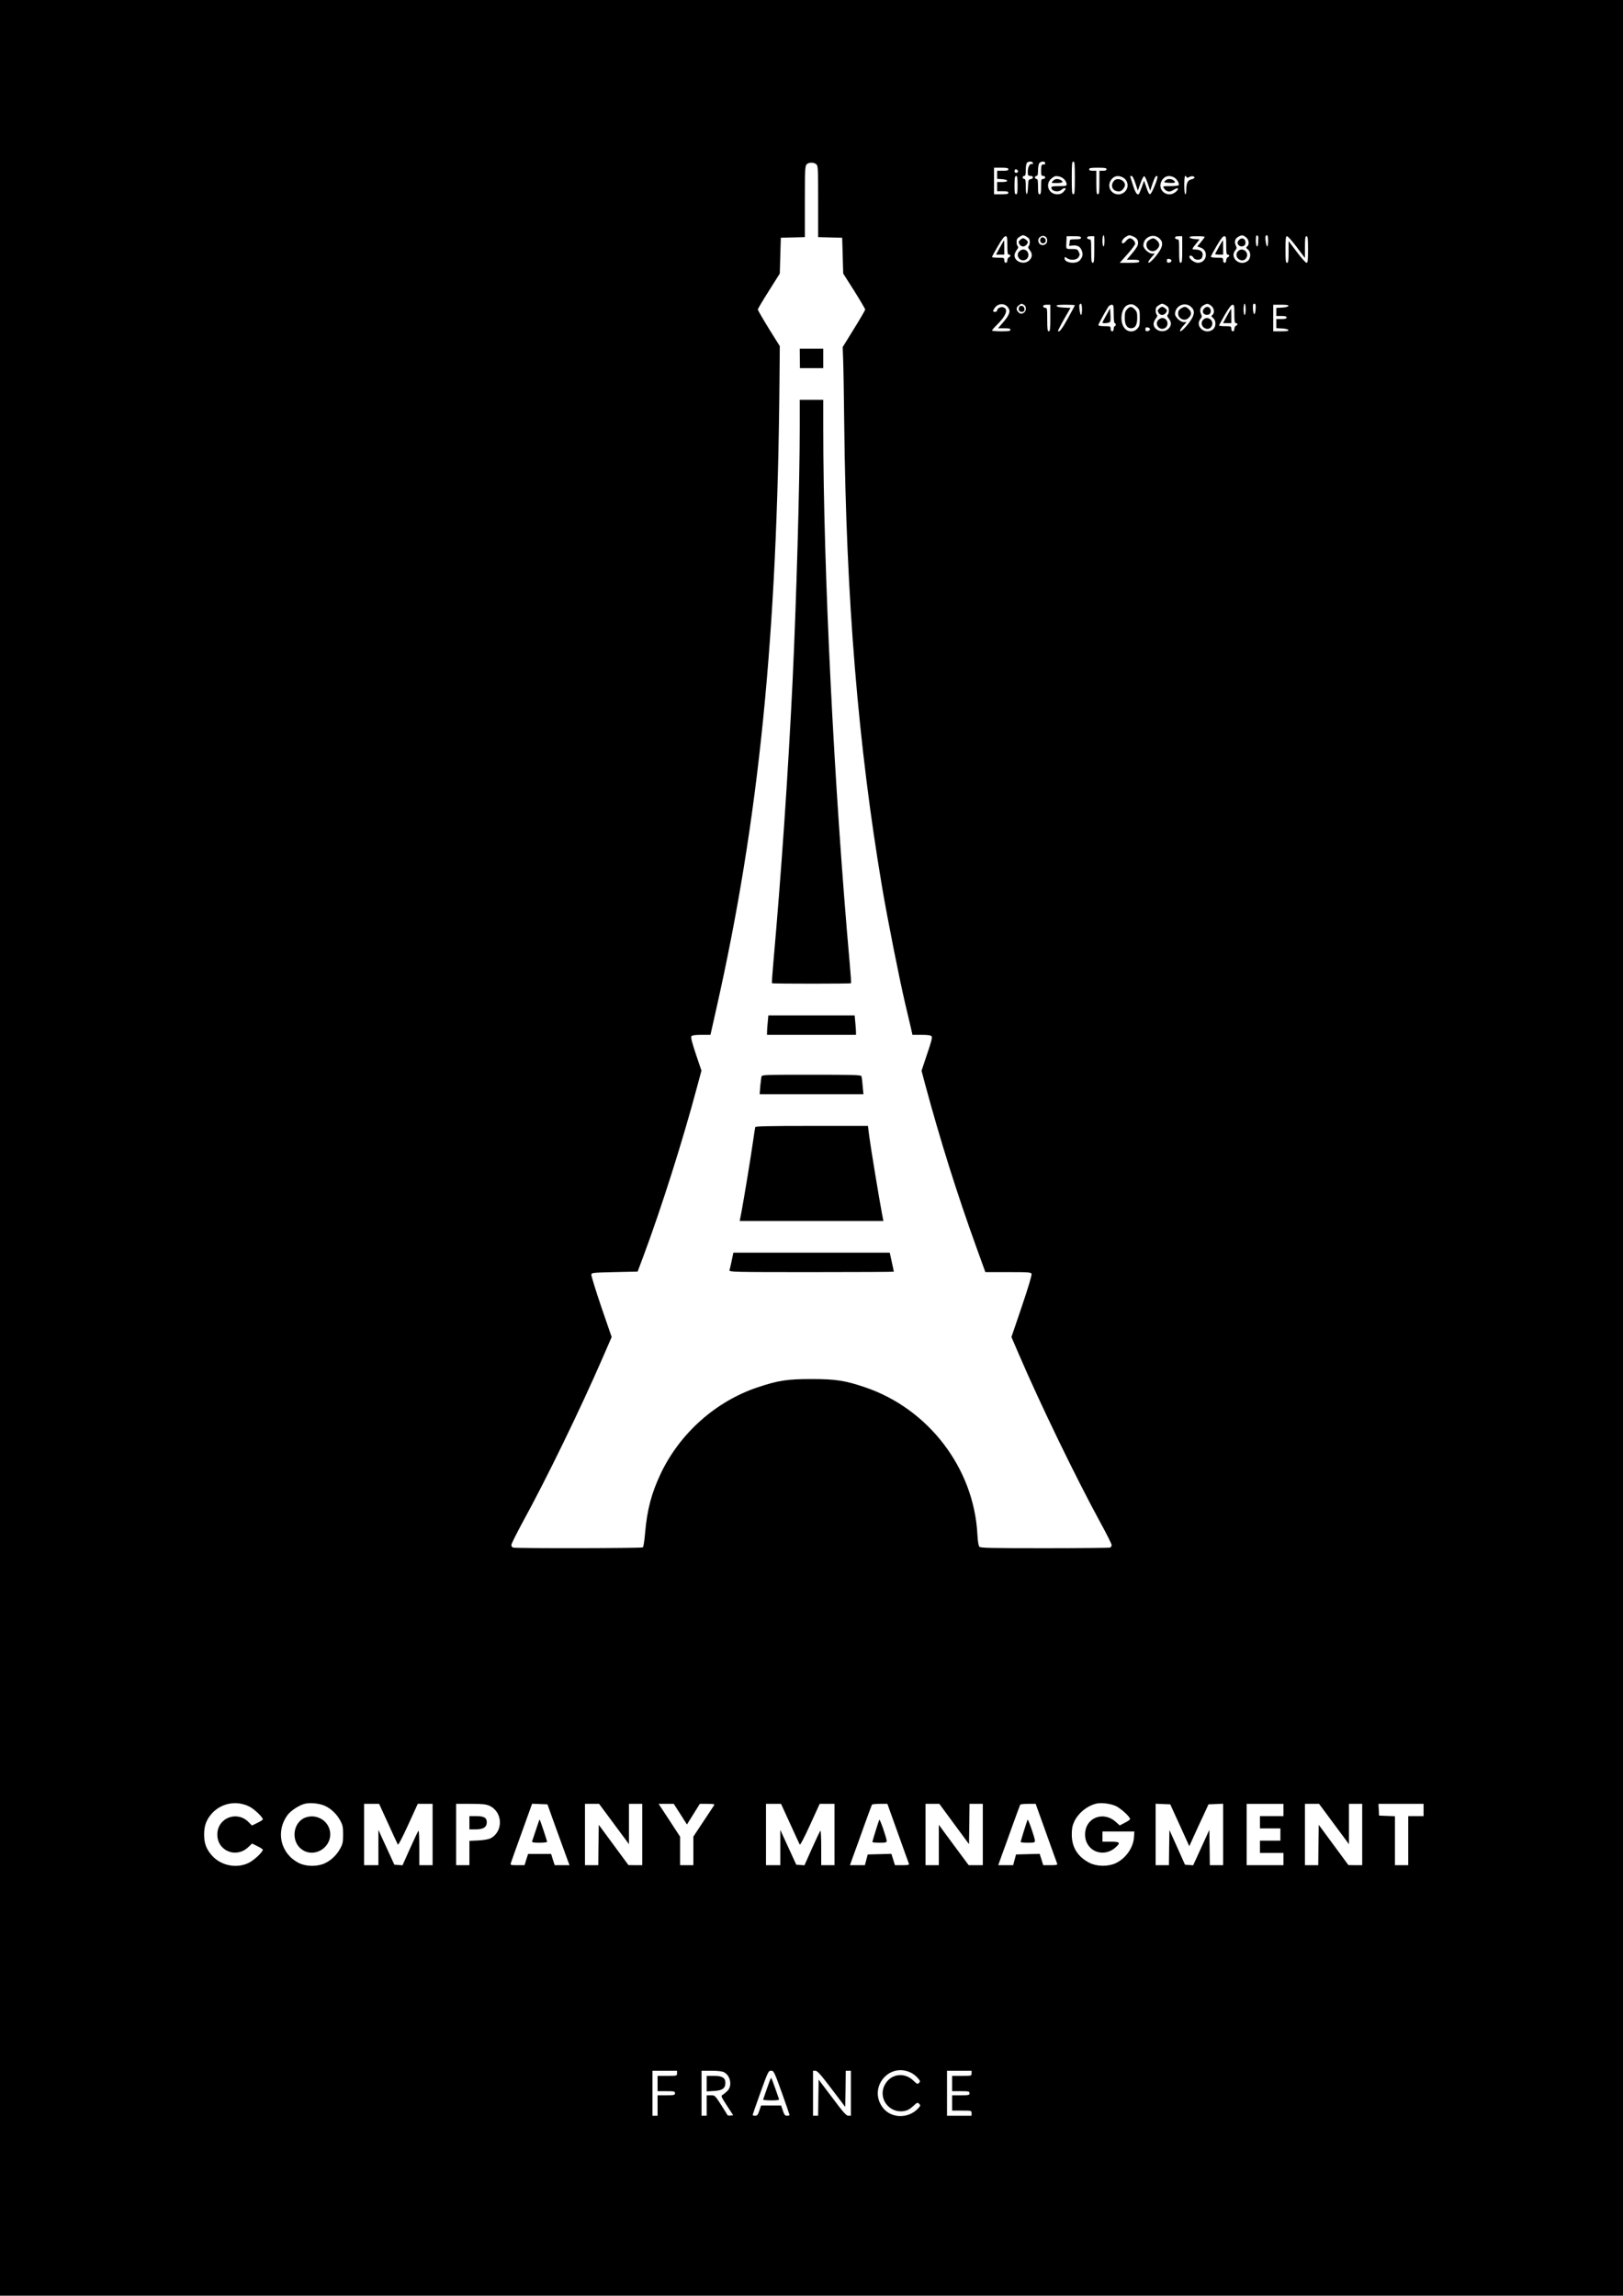 <?xml version="1.0" standalone="no"?>
<!DOCTYPE svg PUBLIC "-//W3C//DTD SVG 20010904//EN"
 "http://www.w3.org/TR/2001/REC-SVG-20010904/DTD/svg10.dtd">
<svg version="1.0" xmlns="http://www.w3.org/2000/svg"
 width="1587pt" height="2245pt" viewBox="0 0 1587 2245"
 preserveAspectRatio="xMidYMid meet">

<g transform="translate(0,2245) scale(0.1,-0.1)"
fill="#000000" stroke="none">
<path d="M0 11225 l0 -11225 7935 0 7935 0 0 11225 0 11225 -7935 0 -7935 0 0
-11225z m10100 9629 c0 -8 -4 -13 -9 -9 -19 11 -41 -27 -41 -71 0 -40 2 -44
25 -44 32 0 34 -27 3 -32 -21 -3 -23 -9 -26 -75 -4 -96 -22 -94 -22 2 0 60 -3
75 -15 75 -8 0 -15 7 -15 15 0 8 7 15 15 15 12 0 15 13 15 58 0 32 5 63 12 70
18 18 58 15 58 -4z m120 1 c0 -8 -3 -14 -7 -14 -28 5 -33 -4 -33 -56 0 -48 2
-55 20 -55 11 0 20 -7 20 -15 0 -8 -9 -15 -20 -15 -18 0 -20 -7 -20 -75 0 -60
-3 -75 -15 -75 -12 0 -15 15 -15 75 0 60 -3 75 -15 75 -8 0 -15 7 -15 15 0 8
7 15 15 15 11 0 15 12 15 51 0 28 5 59 10 70 13 23 60 26 60 4z m290 -145 c0
-136 -2 -160 -15 -160 -13 0 -15 24 -15 160 0 136 2 160 15 160 13 0 15 -24
15 -160z m-2528 133 c17 -15 18 -40 18 -364 l0 -348 118 -3 117 -3 5 -175 5
-175 108 -170 c59 -94 107 -176 107 -182 0 -6 -49 -91 -110 -189 l-110 -178 5
-140 c3 -78 7 -352 10 -611 19 -1722 136 -3142 371 -4535 53 -312 166 -882
224 -1130 22 -96 48 -205 57 -242 l15 -68 88 0 c62 0 91 -4 99 -14 9 -10 -1
-50 -44 -175 l-54 -162 35 -132 c147 -545 310 -1065 501 -1594 l88 -243 223 0
c203 0 223 -2 229 -17 4 -11 -33 -135 -95 -318 l-102 -300 71 -165 c211 -492
560 -1212 798 -1648 61 -111 111 -211 111 -221 0 -10 -7 -22 -16 -25 -9 -3
-296 -6 -639 -6 -525 0 -626 2 -638 14 -9 10 -16 49 -20 123 -34 645 -478
1226 -1097 1436 -197 67 -289 81 -525 81 -235 0 -324 -13 -524 -80 -412 -137
-763 -450 -951 -846 -91 -194 -132 -350 -152 -578 -6 -74 -16 -138 -22 -142
-13 -9 -1247 -11 -1270 -2 -9 3 -16 15 -16 26 0 10 50 110 110 221 238 434
566 1110 782 1607 l89 205 -102 296 c-55 163 -99 305 -97 315 3 18 19 19 228
24 l225 5 58 155 c174 467 383 1125 522 1647 l44 163 -55 162 c-40 122 -51
165 -43 175 8 9 38 13 99 13 l87 0 58 258 c416 1845 596 3640 617 6142 l3 335
-108 173 c-59 96 -107 179 -107 185 0 6 48 88 108 182 l107 170 5 175 5 175
118 3 117 3 0 346 c0 308 2 348 17 365 20 22 70 23 95 1z m1878 -48 c0 -12
-13 -15 -55 -15 l-55 0 0 -39 0 -40 47 -3 c66 -4 70 -28 4 -28 l-51 0 0 -45 0
-45 55 0 c42 0 55 -3 55 -15 0 -12 -14 -15 -70 -15 l-70 0 0 130 0 130 70 0
c56 0 70 -3 70 -15z m960 0 c0 -10 -11 -15 -35 -15 l-35 0 0 -115 c0 -96 -3
-115 -15 -115 -12 0 -15 19 -15 115 l0 115 -35 0 c-24 0 -35 5 -35 15 0 12 16
15 85 15 69 0 85 -3 85 -15z m-866 -26 c-8 -14 -34 -11 -34 4 0 8 3 17 7 20 9
9 34 -13 27 -24z m-4 -129 c0 -73 -3 -90 -15 -90 -12 0 -15 16 -15 83 0 46 3
87 7 90 18 18 23 0 23 -83z m458 55 c12 -14 22 -35 22 -46 0 -17 -7 -19 -75
-19 -57 0 -75 -3 -75 -14 0 -36 66 -51 99 -22 18 16 41 22 41 9 0 -4 -10 -17
-22 -30 -15 -16 -33 -23 -60 -23 -85 0 -122 100 -56 155 26 22 39 26 67 21 21
-3 45 -16 59 -31z m571 20 c56 -29 63 -106 14 -145 -76 -60 -178 19 -137 106
24 50 72 66 123 39z m123 -57 l24 -72 25 69 c13 38 29 70 36 72 6 2 21 -27 35
-69 l25 -73 22 67 c22 65 36 87 48 74 11 -10 -54 -171 -70 -174 -11 -2 -21 16
-37 64 l-23 67 -22 -62 c-13 -34 -25 -65 -29 -68 -15 -15 -33 11 -55 78 -13
41 -26 80 -28 87 -3 6 2 12 10 12 10 0 24 -25 39 -72z m377 58 c28 -15 56 -61
46 -77 -4 -5 -40 -9 -82 -9 -75 0 -75 0 -61 -22 20 -30 50 -39 79 -23 43 25
50 28 57 20 4 -4 -6 -18 -21 -31 -76 -66 -183 12 -141 102 24 50 72 66 123 40z
m123 3 c3 -9 10 -9 27 0 23 13 51 9 51 -7 0 -5 -14 -12 -30 -16 -36 -7 -50
-36 -50 -102 0 -24 -4 -44 -10 -44 -6 0 -10 37 -10 90 0 50 4 90 9 90 5 0 11
-5 13 -11z m-1569 -580 c12 -7 25 -17 29 -23 12 -17 9 -61 -3 -73 -9 -9 -6
-19 10 -39 28 -35 27 -69 -4 -99 -48 -49 -145 -17 -145 48 0 13 10 36 21 51
16 20 19 30 10 39 -12 12 -15 56 -3 73 8 12 43 33 55 34 5 0 18 -5 30 -11z
m199 -13 c14 -21 8 -55 -12 -66 -29 -16 -59 -3 -66 27 -12 46 52 77 78 39z
m568 -31 c0 -30 -4 -55 -10 -55 -5 0 -10 25 -10 55 0 30 5 55 10 55 6 0 10
-25 10 -55z m285 41 c40 -17 54 -54 36 -93 -7 -14 -32 -50 -58 -79 l-45 -54
61 0 c48 0 61 -3 61 -15 0 -12 -17 -15 -95 -15 l-96 0 76 85 c41 46 75 92 75
102 0 22 -29 53 -51 53 -10 0 -26 -11 -37 -25 -21 -27 -42 -33 -42 -12 0 17
20 42 45 55 26 15 29 15 70 -2z m249 -15 c34 -29 38 -60 16 -105 -26 -53 -103
-140 -119 -135 -7 3 1 20 24 47 l37 42 -27 0 c-32 0 -85 49 -85 79 0 79 94
124 154 72z m850 8 c29 -23 35 -69 11 -89 -13 -10 -12 -14 7 -30 31 -25 30
-86 -1 -111 -74 -60 -181 29 -123 102 16 19 17 26 6 48 -17 35 -8 68 25 86 35
19 44 18 75 -6z m120 -2 c0 -9 -1 -33 -2 -52 -3 -58 -22 -39 -22 21 0 40 3 55
13 52 6 -3 12 -12 11 -21z m96 -32 c0 -30 -4 -55 -9 -55 -10 0 -23 88 -15 101
14 23 24 4 24 -46z m-2550 -45 c0 -73 3 -90 15 -90 8 0 15 -5 15 -10 0 -6 -7
-13 -15 -16 -8 -4 -15 -17 -15 -30 0 -15 -6 -24 -15 -24 -9 0 -15 9 -15 25 0
24 -3 25 -60 25 -33 0 -60 3 -60 7 0 3 26 50 57 105 39 67 63 98 75 98 16 0
18 -10 18 -90z m720 75 c0 -12 -13 -15 -55 -15 -48 0 -55 -3 -55 -19 0 -11 -2
-26 -5 -34 -5 -10 1 -13 24 -9 52 7 81 -6 97 -44 17 -40 11 -68 -19 -101 -35
-39 -147 -24 -147 19 0 18 2 18 22 4 36 -25 94 -21 114 8 13 22 14 29 2 53
-12 26 -18 28 -68 28 -61 0 -56 -8 -52 85 l2 40 70 0 c56 0 70 -3 70 -15z
m130 -115 c0 -109 -2 -130 -15 -130 -12 0 -15 19 -15 115 0 108 -1 115 -20
115 -11 0 -20 7 -20 15 0 10 11 15 35 15 l35 0 0 -130z m860 0 c0 -109 -2
-130 -15 -130 -12 0 -15 19 -15 115 0 108 -1 115 -20 115 -11 0 -20 7 -20 15
0 10 11 15 35 15 l35 0 0 -130z m220 124 c0 -3 -16 -26 -36 -50 l-37 -44 32
-11 c83 -29 62 -149 -26 -149 -33 0 -83 36 -83 60 0 18 29 11 40 -10 12 -23
59 -27 78 -8 7 7 12 25 12 40 0 31 -28 48 -76 48 -32 0 -31 5 11 56 l35 43
-47 3 c-26 2 -48 9 -51 16 -3 9 16 12 72 12 42 0 76 -3 76 -6z m210 -84 c0
-73 3 -90 15 -90 8 0 15 -5 15 -10 0 -6 -7 -13 -15 -16 -8 -4 -15 -17 -15 -30
0 -15 -6 -24 -15 -24 -9 0 -15 9 -15 25 0 24 -3 25 -60 25 -33 0 -60 4 -60 9
0 6 25 53 56 105 40 68 61 96 75 96 17 0 19 -8 19 -90z m690 -17 l80 -106 0
106 c0 88 3 107 15 107 13 0 15 -21 15 -130 0 -108 -2 -130 -15 -130 -8 0 -51
48 -95 107 l-80 106 0 -106 c0 -88 -3 -107 -15 -107 -13 0 -15 21 -15 130 0
108 2 130 15 130 8 0 51 -48 95 -107z m-1225 -133 c0 -8 -10 -16 -22 -18 -18
-3 -23 2 -23 18 0 16 5 21 23 18 12 -2 22 -10 22 -18z m-1602 -452 c31 -37 22
-72 -38 -143 l-56 -65 61 0 c47 0 60 -3 60 -15 0 -12 -17 -15 -90 -15 -49 0
-90 4 -90 8 0 4 20 28 45 52 94 92 118 158 65 175 -24 8 -60 -11 -60 -30 0 -8
-9 -15 -20 -15 -24 0 -25 8 -4 38 32 46 93 50 127 10z m158 22 c29 -16 26 -67
-6 -82 -21 -9 -28 -8 -45 7 -26 24 -25 50 2 69 27 19 24 19 49 6z m569 -45 c0
-30 -4 -55 -9 -55 -10 0 -23 88 -15 101 14 23 24 4 24 -46z m540 19 c23 -22
25 -32 25 -103 0 -70 -3 -82 -24 -105 -36 -38 -91 -36 -125 5 -51 60 -34 198
28 225 37 16 63 10 96 -22z m273 25 c12 -7 25 -17 29 -23 12 -17 9 -61 -3 -73
-9 -9 -6 -19 10 -39 28 -35 27 -69 -4 -99 -48 -49 -145 -17 -145 48 0 13 10
36 21 51 16 20 19 30 10 39 -12 12 -15 56 -3 73 8 12 43 33 55 34 5 0 18 -5
30 -11z m251 -18 c34 -29 38 -60 16 -105 -26 -53 -103 -140 -119 -135 -7 3 1
20 24 47 l37 42 -27 0 c-32 0 -85 49 -85 79 0 79 94 124 154 72z m200 8 c29
-23 35 -69 11 -89 -13 -10 -12 -14 7 -30 31 -25 30 -86 -1 -111 -74 -60 -181
29 -123 102 16 19 17 26 6 48 -17 35 -8 68 25 86 35 19 44 18 75 -6z m336 -34
c0 -30 -4 -55 -10 -55 -5 0 -10 25 -10 55 0 30 5 55 10 55 6 0 10 -25 10 -55z
m98 5 c-4 -67 -22 -69 -26 -2 -2 42 0 52 13 52 13 0 15 -10 13 -50z m-2008
-90 c0 -109 -2 -130 -15 -130 -12 0 -15 19 -15 115 0 108 -1 115 -20 115 -11
0 -20 7 -20 15 0 10 11 15 35 15 l35 0 0 -130z m240 125 c0 -3 -30 -60 -67
-126 -59 -108 -85 -141 -98 -127 -2 2 24 54 59 116 l64 111 -66 3 c-41 2 -67
8 -70 16 -3 9 19 12 87 12 50 0 91 -2 91 -5z m380 -85 c0 -53 4 -90 10 -90 6
0 10 -7 10 -15 0 -8 -4 -15 -10 -15 -5 0 -10 -11 -10 -25 0 -16 -6 -25 -15
-25 -9 0 -15 9 -15 25 0 24 -3 25 -60 25 -36 0 -60 4 -60 11 0 9 55 110 96
177 8 12 23 22 34 22 18 0 20 -7 20 -90z m1180 0 c0 -73 3 -90 15 -90 8 0 15
-5 15 -10 0 -6 -7 -13 -15 -16 -8 -4 -15 -17 -15 -30 0 -15 -6 -24 -15 -24 -9
0 -15 9 -15 25 0 24 -3 25 -60 25 -33 0 -60 3 -60 7 0 3 26 50 57 105 39 67
63 98 75 98 16 0 18 -10 18 -90z m528 78 c-3 -8 -27 -14 -61 -16 l-57 -3 0
-39 0 -40 50 0 c38 0 50 -4 50 -15 0 -11 -12 -15 -50 -15 l-50 0 0 -45 0 -44
57 -3 c34 -2 58 -8 61 -15 3 -10 -16 -13 -72 -13 l-76 0 0 130 0 130 76 0 c56
0 75 -3 72 -12z m-1353 -228 c0 -8 -10 -16 -22 -18 -18 -3 -23 2 -23 18 0 16
5 21 23 18 12 -2 22 -10 22 -18z m-8810 -14445 c49 -23 135 -105 135 -127 0
-4 -24 -20 -53 -34 l-53 -26 -35 35 c-114 114 -304 38 -304 -123 0 -160 183
-236 302 -124 l38 36 52 -26 c29 -14 53 -30 53 -34 0 -23 -86 -104 -138 -129
-117 -58 -270 -28 -357 69 -57 63 -79 120 -79 208 0 85 21 143 73 203 92 104
241 133 366 72z m741 6 c62 -28 118 -82 152 -146 23 -43 27 -62 27 -135 0 -73
-4 -92 -27 -135 -34 -64 -90 -118 -153 -147 -72 -33 -181 -32 -250 2 -183 91
-234 311 -110 475 32 40 111 92 163 105 55 14 143 5 198 -19z m7732 -1 c48
-21 142 -106 142 -129 0 -6 -23 -22 -51 -36 l-50 -26 -38 34 c-124 112 -301
40 -301 -123 0 -159 174 -234 296 -128 54 48 47 58 -46 58 l-80 0 0 50 0 50
156 0 156 0 -4 -58 c-7 -104 -83 -209 -182 -254 -75 -33 -182 -31 -253 5 -115
59 -173 152 -173 277 0 58 6 87 24 126 39 83 121 151 211 175 48 13 137 3 193
-21z m-7113 -172 c48 -106 91 -199 95 -206 4 -9 42 63 101 192 l94 206 73 0
72 0 0 -300 0 -300 -65 0 -65 0 0 171 c0 93 -3 168 -8 166 -4 -3 -41 -80 -82
-172 l-74 -166 -40 3 -40 3 -78 170 -78 170 0 -172 0 -173 -70 0 -70 0 0 300
0 300 74 0 73 0 88 -192z m991 173 c131 -60 138 -251 11 -318 -20 -10 -65 -18
-119 -21 l-88 -4 0 -119 0 -119 -65 0 -65 0 0 300 0 300 143 0 c117 0 149 -4
183 -19z m655 -231 c49 -135 98 -269 108 -297 l20 -53 -73 0 -72 0 -18 55 -17
55 -113 0 -112 0 -18 -55 -17 -55 -70 0 c-68 0 -70 1 -63 23 3 12 52 147 107
300 l100 278 75 -3 75 -3 88 -245z m563 53 l146 -197 0 197 0 197 65 0 65 0 0
-300 0 -300 -67 0 -68 1 -145 197 -145 197 -3 -198 -2 -197 -65 0 -65 0 0 300
0 300 69 0 69 0 146 -197z m649 96 l64 -101 63 101 63 101 74 0 c57 0 72 -3
67 -12 -4 -7 -52 -79 -106 -160 l-98 -148 0 -140 0 -140 -65 0 -65 0 0 140 0
139 -105 161 -105 160 74 0 74 0 65 -101z m1072 -91 c48 -106 91 -199 95 -206
4 -9 42 63 101 192 l94 206 73 0 72 0 0 -300 0 -300 -65 0 -65 0 0 171 c0 93
-3 168 -8 166 -4 -3 -41 -80 -82 -172 l-74 -166 -40 3 -40 3 -78 170 -78 170
0 -172 0 -173 -70 0 -70 0 0 300 0 300 74 0 73 0 88 -192z m1055 -95 c57 -159
105 -294 108 -300 3 -10 -14 -13 -66 -13 l-71 0 -17 55 -18 56 -115 -3 -116
-3 -14 -52 -14 -53 -73 0 -73 0 35 98 c20 53 67 184 105 291 39 107 72 198 75
203 3 4 38 8 78 8 l73 0 103 -287z m550 90 l145 -197 3 197 2 197 65 0 65 0 0
-300 0 -300 -69 0 -69 0 -146 197 -146 198 0 -198 0 -197 -65 0 -65 0 0 300 0
300 68 0 67 0 145 -197z m900 -90 c57 -159 105 -294 108 -300 3 -10 -14 -13
-66 -13 l-71 0 -17 55 -18 56 -115 -3 -116 -3 -14 -52 -14 -53 -73 0 -73 0 35
98 c20 53 67 184 105 291 39 107 72 198 75 203 3 4 38 8 78 8 l73 0 103 -287z
m1306 78 l93 -205 41 90 c22 49 64 141 94 204 l53 115 71 3 72 3 0 -301 0
-300 -65 0 -65 0 -2 172 -3 173 -79 -173 -79 -173 -40 3 -40 3 -76 170 -76
169 -3 -172 -2 -172 -65 0 -65 0 0 300 0 301 71 -3 72 -3 93 -204z m1014 149
l0 -60 -115 0 -115 0 0 -60 0 -60 100 0 100 0 0 -60 0 -60 -100 0 -100 0 0
-60 0 -60 115 0 115 0 0 -60 0 -60 -180 0 -180 0 0 300 0 300 180 0 180 0 0
-60z m494 -137 l146 -197 0 197 0 197 65 0 65 0 0 -300 0 -300 -67 0 -68 1
-145 197 -145 197 -3 -198 -2 -197 -65 0 -65 0 0 300 0 300 69 0 69 0 146
-197z m876 137 l0 -60 -75 0 -75 0 0 -240 0 -240 -65 0 -65 0 0 240 0 239 -77
3 -78 3 -3 58 -3 57 221 0 220 0 0 -60z m-5009 -2571 c20 -10 49 -33 63 -50
25 -29 26 -34 12 -48 -14 -14 -19 -12 -53 21 -91 89 -227 68 -283 -43 -66
-128 43 -276 187 -254 33 5 57 17 90 47 41 39 45 40 60 25 16 -16 15 -19 -12
-48 -98 -102 -267 -95 -346 14 -141 195 68 445 282 336z m-2291 -4 c0 -25 0
-25 -95 -25 l-95 0 0 -75 0 -75 85 0 c78 0 85 -2 85 -20 0 -18 -7 -20 -85 -20
l-85 0 0 -100 0 -100 -25 0 -25 0 0 220 0 220 120 0 120 0 0 -25z m460 10 c64
-33 82 -136 32 -183 -15 -15 -36 -32 -47 -38 -17 -10 -14 -17 43 -105 l61 -94
-27 -3 c-14 -2 -28 0 -29 5 -2 4 -30 50 -63 101 -59 91 -60 92 -100 92 l-40 0
0 -100 0 -100 -25 0 -25 0 0 220 0 220 95 0 c66 0 105 -5 125 -15z m564 -197
c42 -117 76 -216 76 -220 0 -5 -11 -8 -24 -8 -20 0 -27 8 -41 50 l-17 50 -98
0 -98 0 -17 -50 c-14 -42 -21 -50 -41 -50 -13 0 -24 3 -24 7 0 5 34 104 76
220 74 206 78 213 104 213 26 0 30 -7 104 -212z m487 35 l134 -177 3 177 2
177 25 0 25 0 0 -220 0 -220 -25 0 c-20 0 -48 31 -157 177 l-133 176 -3 -176
-2 -177 -25 0 -25 0 0 220 0 220 23 0 c19 0 51 -36 158 -177z m1369 152 c0
-25 0 -25 -95 -25 l-95 0 0 -75 0 -75 85 0 c78 0 85 -2 85 -20 0 -18 -7 -20
-85 -20 l-85 0 0 -75 0 -75 95 0 c95 0 95 0 95 -25 l0 -25 -120 0 -120 0 0
220 0 220 120 0 120 0 0 -25z"/>
<path d="M7821 18945 l1 -95 114 0 114 0 0 95 0 95 -115 0 -115 0 1 -95z"/>
<path d="M7820 18273 c0 -550 -33 -1701 -70 -2483 -44 -911 -110 -1873 -188
-2753 -10 -109 -16 -200 -13 -202 6 -6 766 -6 772 0 3 2 -3 93 -13 202 -152
1708 -258 3846 -258 5231 l0 272 -115 0 -115 0 0 -267z"/>
<path d="M7507 12453 c-4 -38 -7 -80 -7 -95 l0 -28 435 0 435 0 0 28 c0 15 -3
57 -7 95 l-6 67 -422 0 -422 0 -6 -67z"/>
<path d="M7446 11923 c-2 -10 -8 -53 -12 -95 l-6 -78 507 0 508 0 -8 81 c-3
45 -9 88 -12 95 -4 12 -88 14 -488 14 -452 0 -484 -1 -489 -17z"/>
<path d="M7385 11428 c-2 -7 -11 -65 -20 -128 -20 -145 -89 -563 -113 -692
l-19 -98 702 0 703 0 -14 73 c-24 124 -112 657 -125 760 l-12 97 -549 0 c-430
0 -550 -3 -553 -12z"/>
<path d="M7155 10123 c-9 -43 -19 -86 -22 -95 -4 -17 39 -18 801 -18 443 0
806 2 806 4 0 4 -6 31 -35 164 l-5 22 -765 0 -764 0 -16 -77z"/>
<path d="M10295 20680 c-18 -20 -17 -20 38 -20 58 0 72 11 38 30 -30 15 -56
12 -76 -10z"/>
<path d="M10896 20685 c-48 -49 -15 -114 54 -106 21 3 50 39 50 62 0 46 -71
76 -104 44z"/>
<path d="M11394 20683 c-17 -17 -15 -18 35 -21 61 -4 74 3 47 24 -27 19 -61
18 -82 -3z"/>
<path d="M9976 20104 c-19 -18 -19 -20 -6 -45 6 -11 21 -19 35 -19 20 0 45 24
45 44 0 10 -32 36 -45 36 -7 0 -21 -7 -29 -16z"/>
<path d="M9965 19990 c-37 -41 11 -104 61 -81 50 23 34 101 -21 101 -12 0 -30
-9 -40 -20z"/>
<path d="M10174 20115 c-9 -23 3 -45 25 -45 23 0 35 28 20 46 -15 18 -38 18
-45 -1z"/>
<path d="M11245 20108 c-26 -15 -35 -28 -35 -54 0 -49 60 -79 97 -47 35 30 38
59 9 88 -28 28 -41 30 -71 13z"/>
<path d="M12116 20104 c-20 -19 -20 -38 -2 -54 23 -19 61 -8 64 18 7 44 -32
67 -62 36z"/>
<path d="M12106 19994 c-24 -23 -20 -61 9 -80 31 -20 63 -10 76 23 20 53 -45
97 -85 57z"/>
<path d="M9777 20030 l-38 -70 40 0 41 0 0 70 c0 39 -1 70 -2 70 -2 0 -20 -32
-41 -70z"/>
<path d="M11920 20038 c-19 -35 -36 -66 -38 -70 -2 -5 15 -8 37 -8 l41 0 0 70
c0 39 -1 70 -3 70 -1 0 -18 -28 -37 -62z"/>
<path d="M9964 19445 c-9 -23 3 -45 25 -45 25 0 34 14 26 40 -7 23 -43 27 -51
5z"/>
<path d="M11021 19426 c-18 -19 -23 -36 -23 -80 -1 -70 20 -106 62 -106 41 0
60 32 60 103 0 48 -4 62 -25 82 -30 31 -46 31 -74 1z"/>
<path d="M11336 19434 c-19 -18 -19 -20 -6 -45 6 -11 21 -19 35 -19 20 0 45
24 45 44 0 10 -32 36 -45 36 -7 0 -21 -7 -29 -16z"/>
<path d="M11325 19320 c-37 -41 11 -104 61 -81 50 23 34 101 -21 101 -12 0
-30 -9 -40 -20z"/>
<path d="M11555 19438 c-26 -15 -35 -28 -35 -54 0 -49 60 -79 97 -47 35 30 38
59 9 88 -28 28 -41 30 -71 13z"/>
<path d="M11776 19434 c-31 -30 -8 -69 36 -62 26 3 37 41 18 64 -16 18 -35 18
-54 -2z"/>
<path d="M11766 19324 c-24 -23 -20 -61 9 -80 31 -20 63 -10 76 23 20 53 -45
97 -85 57z"/>
<path d="M10818 19368 c-21 -36 -38 -69 -38 -72 0 -13 71 -5 76 8 3 7 4 40 2
72 l-3 59 -37 -67z"/>
<path d="M11997 19360 l-38 -70 40 0 41 0 0 70 c0 39 -1 70 -2 70 -2 0 -20
-32 -41 -70z"/>
<path d="M2995 4679 c-132 -41 -157 -237 -41 -317 127 -87 300 29 272 182 -19
103 -128 167 -231 135z"/>
<path d="M4590 4625 l0 -65 56 0 c80 0 114 21 114 71 0 43 -28 59 -103 59
l-67 0 0 -65z"/>
<path d="M5241 4557 c-19 -56 -36 -108 -38 -114 -4 -10 14 -13 71 -13 42 0 76
4 76 8 0 9 -68 213 -73 218 -2 2 -18 -43 -36 -99z"/>
<path d="M8598 4655 c-6 -11 -68 -210 -68 -219 0 -3 32 -6 70 -6 60 0 70 2 70
18 -1 29 -66 217 -72 207z"/>
<path d="M10048 4655 c-6 -11 -68 -210 -68 -219 0 -3 32 -6 70 -6 60 0 70 2
70 18 -1 29 -66 217 -72 207z"/>
<path d="M6910 2074 l0 -76 70 4 c82 4 113 26 113 79 0 50 -31 69 -114 69
l-69 0 0 -76z"/>
<path d="M7500 2028 c-19 -55 -36 -105 -38 -110 -2 -4 33 -8 78 -8 62 0 81 3
77 13 -2 6 -19 56 -38 109 -19 54 -36 98 -39 98 -3 0 -21 -46 -40 -102z"/>
</g>
</svg>
